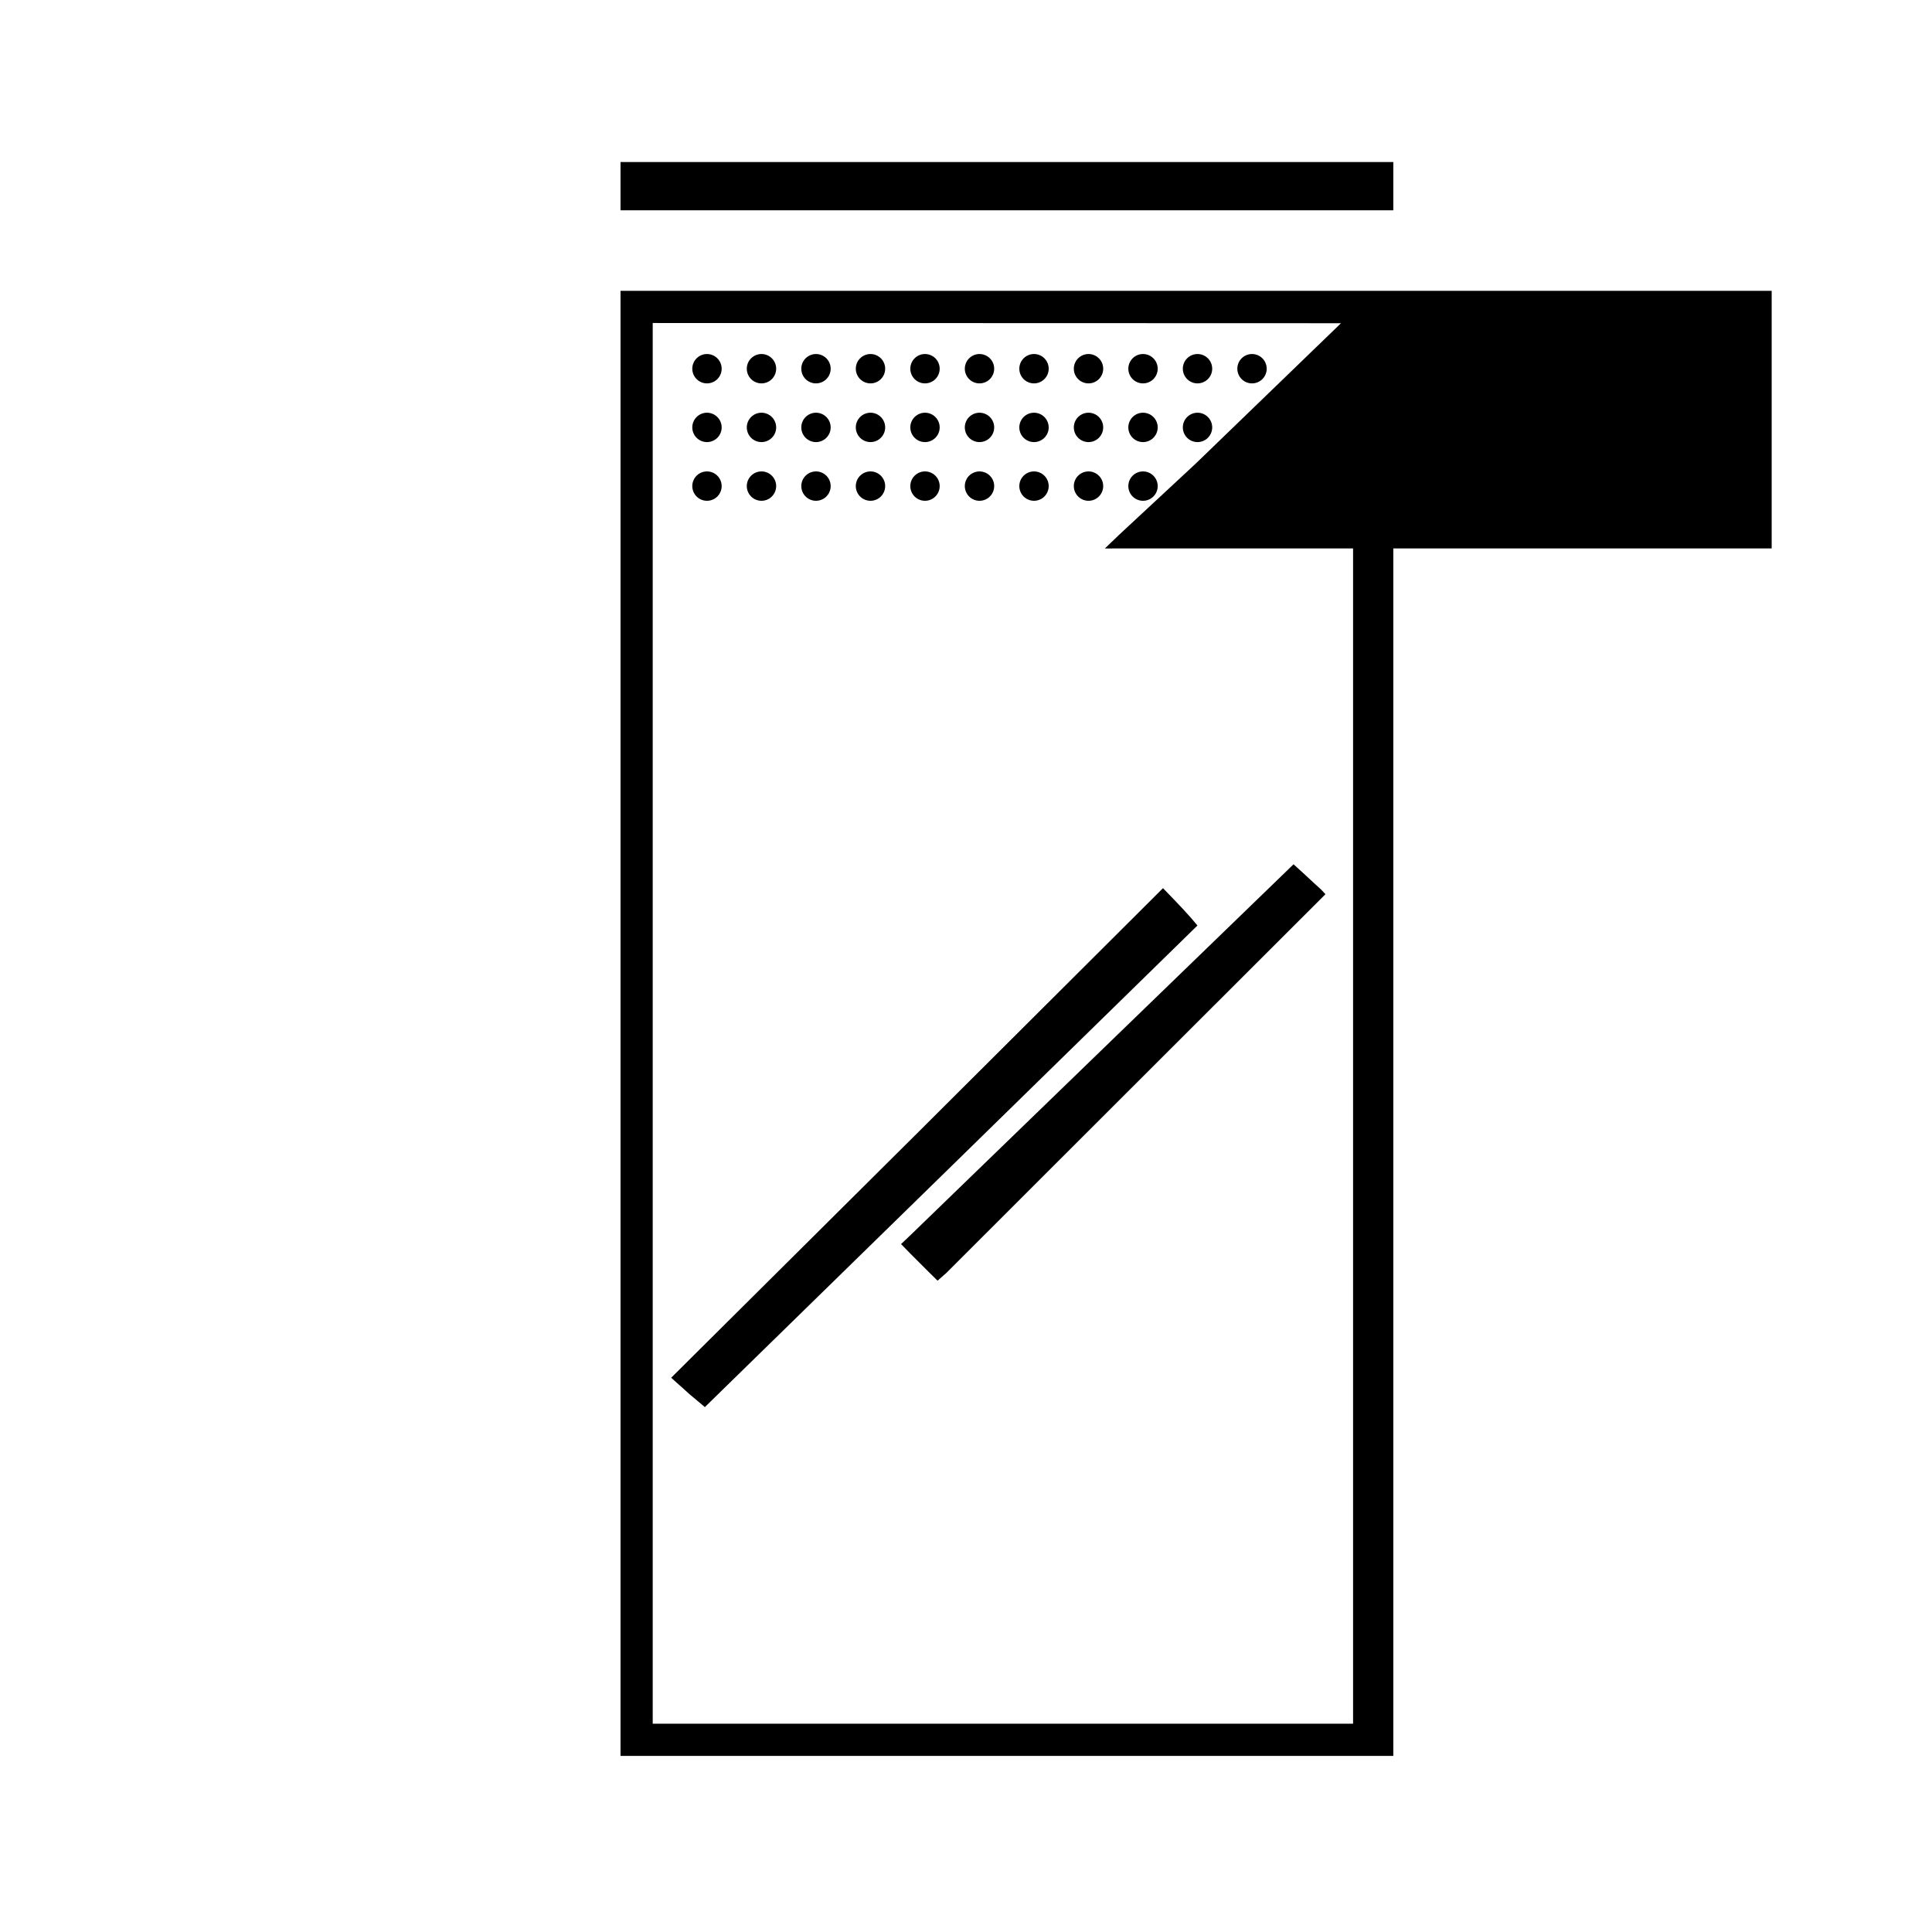<?xml version="1.0" encoding="UTF-8" standalone="no"?>
<svg
   xmlns:dc="http://purl.org/dc/elements/1.1/"
   xmlns:cc="http://creativecommons.org/ns#"
   xmlns:rdf="http://www.w3.org/1999/02/22-rdf-syntax-ns#"
   xmlns:svg="http://www.w3.org/2000/svg"
   xmlns="http://www.w3.org/2000/svg"
   viewBox="0 0 230.4 230.4"
   height="230.4"
   width="230.4"
   id="svg815"
   version="1.1">
  <defs
     id="defs819" />
  <path
     id="path825"
     d="M 74,122.04 V 34.68 h 68.64 68.64 v 15.36 15.36 h -22.56 -22.56 v 72 72 H 120.08 74 Z m 87.36,13.44 V 65.4 h -13.92 -13.92 l -1.766,0.012 1.766,-1.691 4.52,-4.201 4.52,-4.201 8.68,-8.387 8.68,-8.387 -41.04,-0.013 -41.04,-0.013 v 83.52 83.52 h 41.76 41.76 z M 82.18,166.226 81.427,165.537 80.72,164.914 l -0.679,-0.612 29.48,-29.302 29.172,-29.082 1.308,1.351 1.099,1.163 0.955,1.056 0.745,0.884 -29.351,28.709 -28.734,28.08 -0.654,0.642 -0.941,-0.794 z m 27.532,-15.578 -1.152,-1.152 -1.105,-1.135 1.105,-1.046 22.543,-21.828 23.158,-22.417 1.322,1.204 1.04,0.966 0.905,0.826 c 0,0 0.176,0.166 0.537,0.575 l -22.873,22.845 -22.328,22.312 -1.056,0.928 -0.945,-0.928 z M 74,22.2 v -2.88 h 46.08 46.08 v 2.88 2.88 H 120.08 74 Z"
     style="fill:#000000;stroke-width:0.96" />
  <path
     d="m 86.055,44.109 a 1.75,1.75 0 0 1 -1.88,1.606 1.75,1.75 0 0 1 -1.61,-1.876 1.75,1.75 0 0 1 1.873,-1.614 1.75,1.75 0 0 1 1.618,1.869"
     id="path816"
     style="fill:#000000;stroke-width:0.844" />
  <path
     d="m 92.555,44.109 a 1.75,1.75 0 0 1 -1.88,1.606 1.75,1.75 0 0 1 -1.61,-1.876 1.75,1.75 0 0 1 1.873,-1.614 1.75,1.75 0 0 1 1.618,1.869"
     id="path818"
     style="fill:#000000;stroke-width:1.175" />
  <path
     d="m 105.555,44.109 a 1.75,1.75 0 0 1 -1.88,1.606 1.75,1.75 0 0 1 -1.61,-1.876 1.75,1.75 0 0 1 1.873,-1.614 1.75,1.75 0 0 1 1.618,1.869"
     id="path820"
     style="fill:#000000;stroke-width:1.113" />
  <path
     d="m 144.554,44.109 a 1.75,1.75 0 0 1 -1.88,1.606 1.75,1.75 0 0 1 -1.61,-1.876 1.75,1.75 0 0 1 1.873,-1.614 1.75,1.75 0 0 1 1.618,1.869"
     id="path822"
     style="fill:#000000;stroke-width:0.85" />
  <path
     d="m 112.055,44.109 a 1.75,1.75 0 0 1 -1.88,1.606 1.75,1.75 0 0 1 -1.61,-1.876 1.75,1.75 0 0 1 1.873,-1.614 1.75,1.75 0 0 1 1.618,1.869"
     id="path824"
     style="fill:#000000;stroke-width:0.736" />
  <path
     d="m 118.555,44.109 a 1.75,1.75 0 0 1 -1.88,1.606 1.75,1.75 0 0 1 -1.61,-1.876 1.75,1.75 0 0 1 1.873,-1.614 1.75,1.75 0 0 1 1.618,1.869"
     id="path826"
     style="fill:#000000;stroke-width:0.842" />
  <path
     d="m 125.055,44.109 a 1.75,1.75 0 0 1 -1.88,1.606 1.75,1.75 0 0 1 -1.61,-1.876 1.75,1.75 0 0 1 1.873,-1.614 1.75,1.75 0 0 1 1.618,1.869"
     id="path828"
     style="fill:#000000;stroke-width:0.797" />
  <path
     d="m 99.055,44.109 a 1.75,1.75 0 0 1 -1.88,1.606 1.75,1.75 0 0 1 -1.61,-1.876 1.75,1.75 0 0 1 1.873,-1.614 1.75,1.75 0 0 1 1.618,1.869"
     id="path830"
     style="fill:#000000;stroke-width:1.072" />
  <path
     d="m 131.555,44.109 a 1.75,1.75 0 0 1 -1.88,1.606 1.75,1.75 0 0 1 -1.61,-1.876 1.75,1.75 0 0 1 1.873,-1.614 1.75,1.75 0 0 1 1.618,1.869"
     id="path832"
     style="fill:#000000;stroke-width:0.902" />
  <path
     d="m 138.055,44.109 a 1.75,1.75 0 0 1 -1.88,1.606 1.75,1.75 0 0 1 -1.61,-1.876 1.75,1.75 0 0 1 1.873,-1.614 1.75,1.75 0 0 1 1.618,1.869"
     id="path834"
     style="fill:#000000;stroke-width:1.041" />
  <path
     d="m 151.054,44.109 a 1.75,1.75 0 0 1 -1.88,1.606 1.75,1.75 0 0 1 -1.61,-1.876 1.75,1.75 0 0 1 1.873,-1.614 1.75,1.75 0 0 1 1.618,1.869"
     id="path836"
     style="fill:#000000;stroke-width:1.195" />
  <path
     d="m 86.055,51.109 a 1.75,1.75 0 0 1 -1.88,1.606 1.75,1.75 0 0 1 -1.61,-1.876 1.75,1.75 0 0 1 1.873,-1.614 1.75,1.75 0 0 1 1.618,1.869"
     id="path838"
     style="fill:#000000;stroke-width:1.089" />
  <path
     d="m 92.555,51.109 a 1.75,1.75 0 0 1 -1.88,1.606 1.75,1.75 0 0 1 -1.61,-1.876 1.75,1.75 0 0 1 1.873,-1.614 1.75,1.75 0 0 1 1.618,1.869"
     id="path840"
     style="fill:#000000;stroke-width:1.121" />
  <path
     d="m 99.055,51.109 a 1.75,1.75 0 0 1 -1.88,1.606 1.75,1.75 0 0 1 -1.61,-1.876 1.75,1.75 0 0 1 1.873,-1.614 1.75,1.75 0 0 1 1.618,1.869"
     id="path842"
     style="fill:#000000;stroke-width:1.028" />
  <path
     d="m 105.555,51.109 a 1.75,1.75 0 0 1 -1.88,1.606 1.75,1.75 0 0 1 -1.61,-1.876 1.75,1.75 0 0 1 1.873,-1.614 1.75,1.75 0 0 1 1.618,1.869"
     id="path844"
     style="fill:#000000;stroke-width:1.044" />
  <path
     d="m 112.055,51.109 a 1.75,1.75 0 0 1 -1.88,1.606 1.75,1.75 0 0 1 -1.61,-1.876 1.75,1.75 0 0 1 1.873,-1.614 1.75,1.75 0 0 1 1.618,1.869"
     id="path846"
     style="fill:#000000;stroke-width:1.013" />
  <path
     d="m 118.555,51.109 a 1.75,1.75 0 0 1 -1.88,1.606 1.75,1.75 0 0 1 -1.61,-1.876 1.75,1.75 0 0 1 1.873,-1.614 1.75,1.75 0 0 1 1.618,1.869"
     id="path848"
     style="fill:#000000;stroke-width:1.044" />
  <path
     d="m 125.055,51.109 a 1.75,1.75 0 0 1 -1.88,1.606 1.75,1.75 0 0 1 -1.61,-1.876 1.75,1.75 0 0 1 1.873,-1.614 1.75,1.75 0 0 1 1.618,1.869"
     id="path850"
     style="fill:#000000;stroke-width:0.999" />
  <path
     d="m 131.555,51.109 a 1.75,1.75 0 0 1 -1.88,1.606 1.75,1.75 0 0 1 -1.61,-1.876 1.75,1.75 0 0 1 1.873,-1.614 1.75,1.75 0 0 1 1.618,1.869"
     id="path852"
     style="fill:#000000;stroke-width:1.002" />
  <path
     d="m 138.055,51.109 a 1.75,1.75 0 0 1 -1.88,1.606 1.75,1.75 0 0 1 -1.61,-1.876 1.75,1.75 0 0 1 1.873,-1.614 1.75,1.75 0 0 1 1.618,1.869"
     id="path854"
     style="fill:#000000;stroke-width:1.088" />
  <path
     d="m 144.554,51.109 a 1.75,1.75 0 0 1 -1.88,1.606 1.75,1.75 0 0 1 -1.61,-1.876 1.75,1.75 0 0 1 1.873,-1.614 1.75,1.75 0 0 1 1.618,1.869"
     id="path856"
     style="fill:#000000;stroke-width:1.177" />
  <path
     d="m 86.055,58.109 a 1.75,1.75 0 0 1 -1.88,1.606 1.75,1.75 0 0 1 -1.61,-1.876 1.75,1.75 0 0 1 1.873,-1.614 1.75,1.75 0 0 1 1.618,1.869"
     id="path858"
     style="fill:#000000;stroke-width:1.137" />
  <path
     d="m 92.555,58.109 a 1.75,1.75 0 0 1 -1.88,1.606 1.75,1.75 0 0 1 -1.61,-1.876 1.75,1.75 0 0 1 1.873,-1.614 1.75,1.75 0 0 1 1.618,1.869"
     id="path860"
     style="fill:#000000;stroke-width:1.089" />
  <path
     d="m 99.055,58.109 a 1.75,1.75 0 0 1 -1.88,1.606 1.75,1.75 0 0 1 -1.61,-1.876 1.75,1.75 0 0 1 1.873,-1.614 1.75,1.75 0 0 1 1.618,1.869"
     id="path862"
     style="fill:#000000;stroke-width:1.087" />
  <path
     d="m 105.555,58.109 a 1.75,1.75 0 0 1 -1.88,1.606 1.75,1.75 0 0 1 -1.61,-1.876 1.75,1.75 0 0 1 1.873,-1.614 1.75,1.75 0 0 1 1.618,1.869"
     id="path864"
     style="fill:#000000;stroke-width:1.027" />
  <path
     d="m 112.055,58.109 a 1.75,1.75 0 0 1 -1.88,1.606 1.75,1.75 0 0 1 -1.61,-1.876 1.75,1.75 0 0 1 1.873,-1.614 1.75,1.75 0 0 1 1.618,1.869"
     id="path866"
     style="fill:#000000;stroke-width:1.056" />
  <path
     d="m 118.555,58.109 a 1.75,1.75 0 0 1 -1.88,1.606 1.75,1.75 0 0 1 -1.61,-1.876 1.75,1.75 0 0 1 1.873,-1.614 1.75,1.75 0 0 1 1.618,1.869"
     id="path868"
     style="fill:#000000;stroke-width:1.087" />
  <path
     d="m 125.055,58.109 a 1.75,1.75 0 0 1 -1.88,1.606 1.75,1.75 0 0 1 -1.61,-1.876 1.75,1.75 0 0 1 1.873,-1.614 1.75,1.75 0 0 1 1.618,1.869"
     id="path870"
     style="fill:#000000;stroke-width:0.96" />
  <path
     d="m 131.555,58.109 a 1.75,1.75 0 0 1 -1.88,1.606 1.75,1.75 0 0 1 -1.61,-1.876 1.75,1.75 0 0 1 1.873,-1.614 1.75,1.75 0 0 1 1.618,1.869"
     id="path872"
     style="fill:#000000;stroke-width:1.074" />
  <path
     d="m 138.055,58.109 a 1.75,1.75 0 0 1 -1.88,1.606 1.75,1.75 0 0 1 -1.61,-1.876 1.75,1.75 0 0 1 1.873,-1.614 1.75,1.75 0 0 1 1.618,1.869"
     id="path874"
     style="fill:#000000;stroke-width:1.232" />
</svg>

